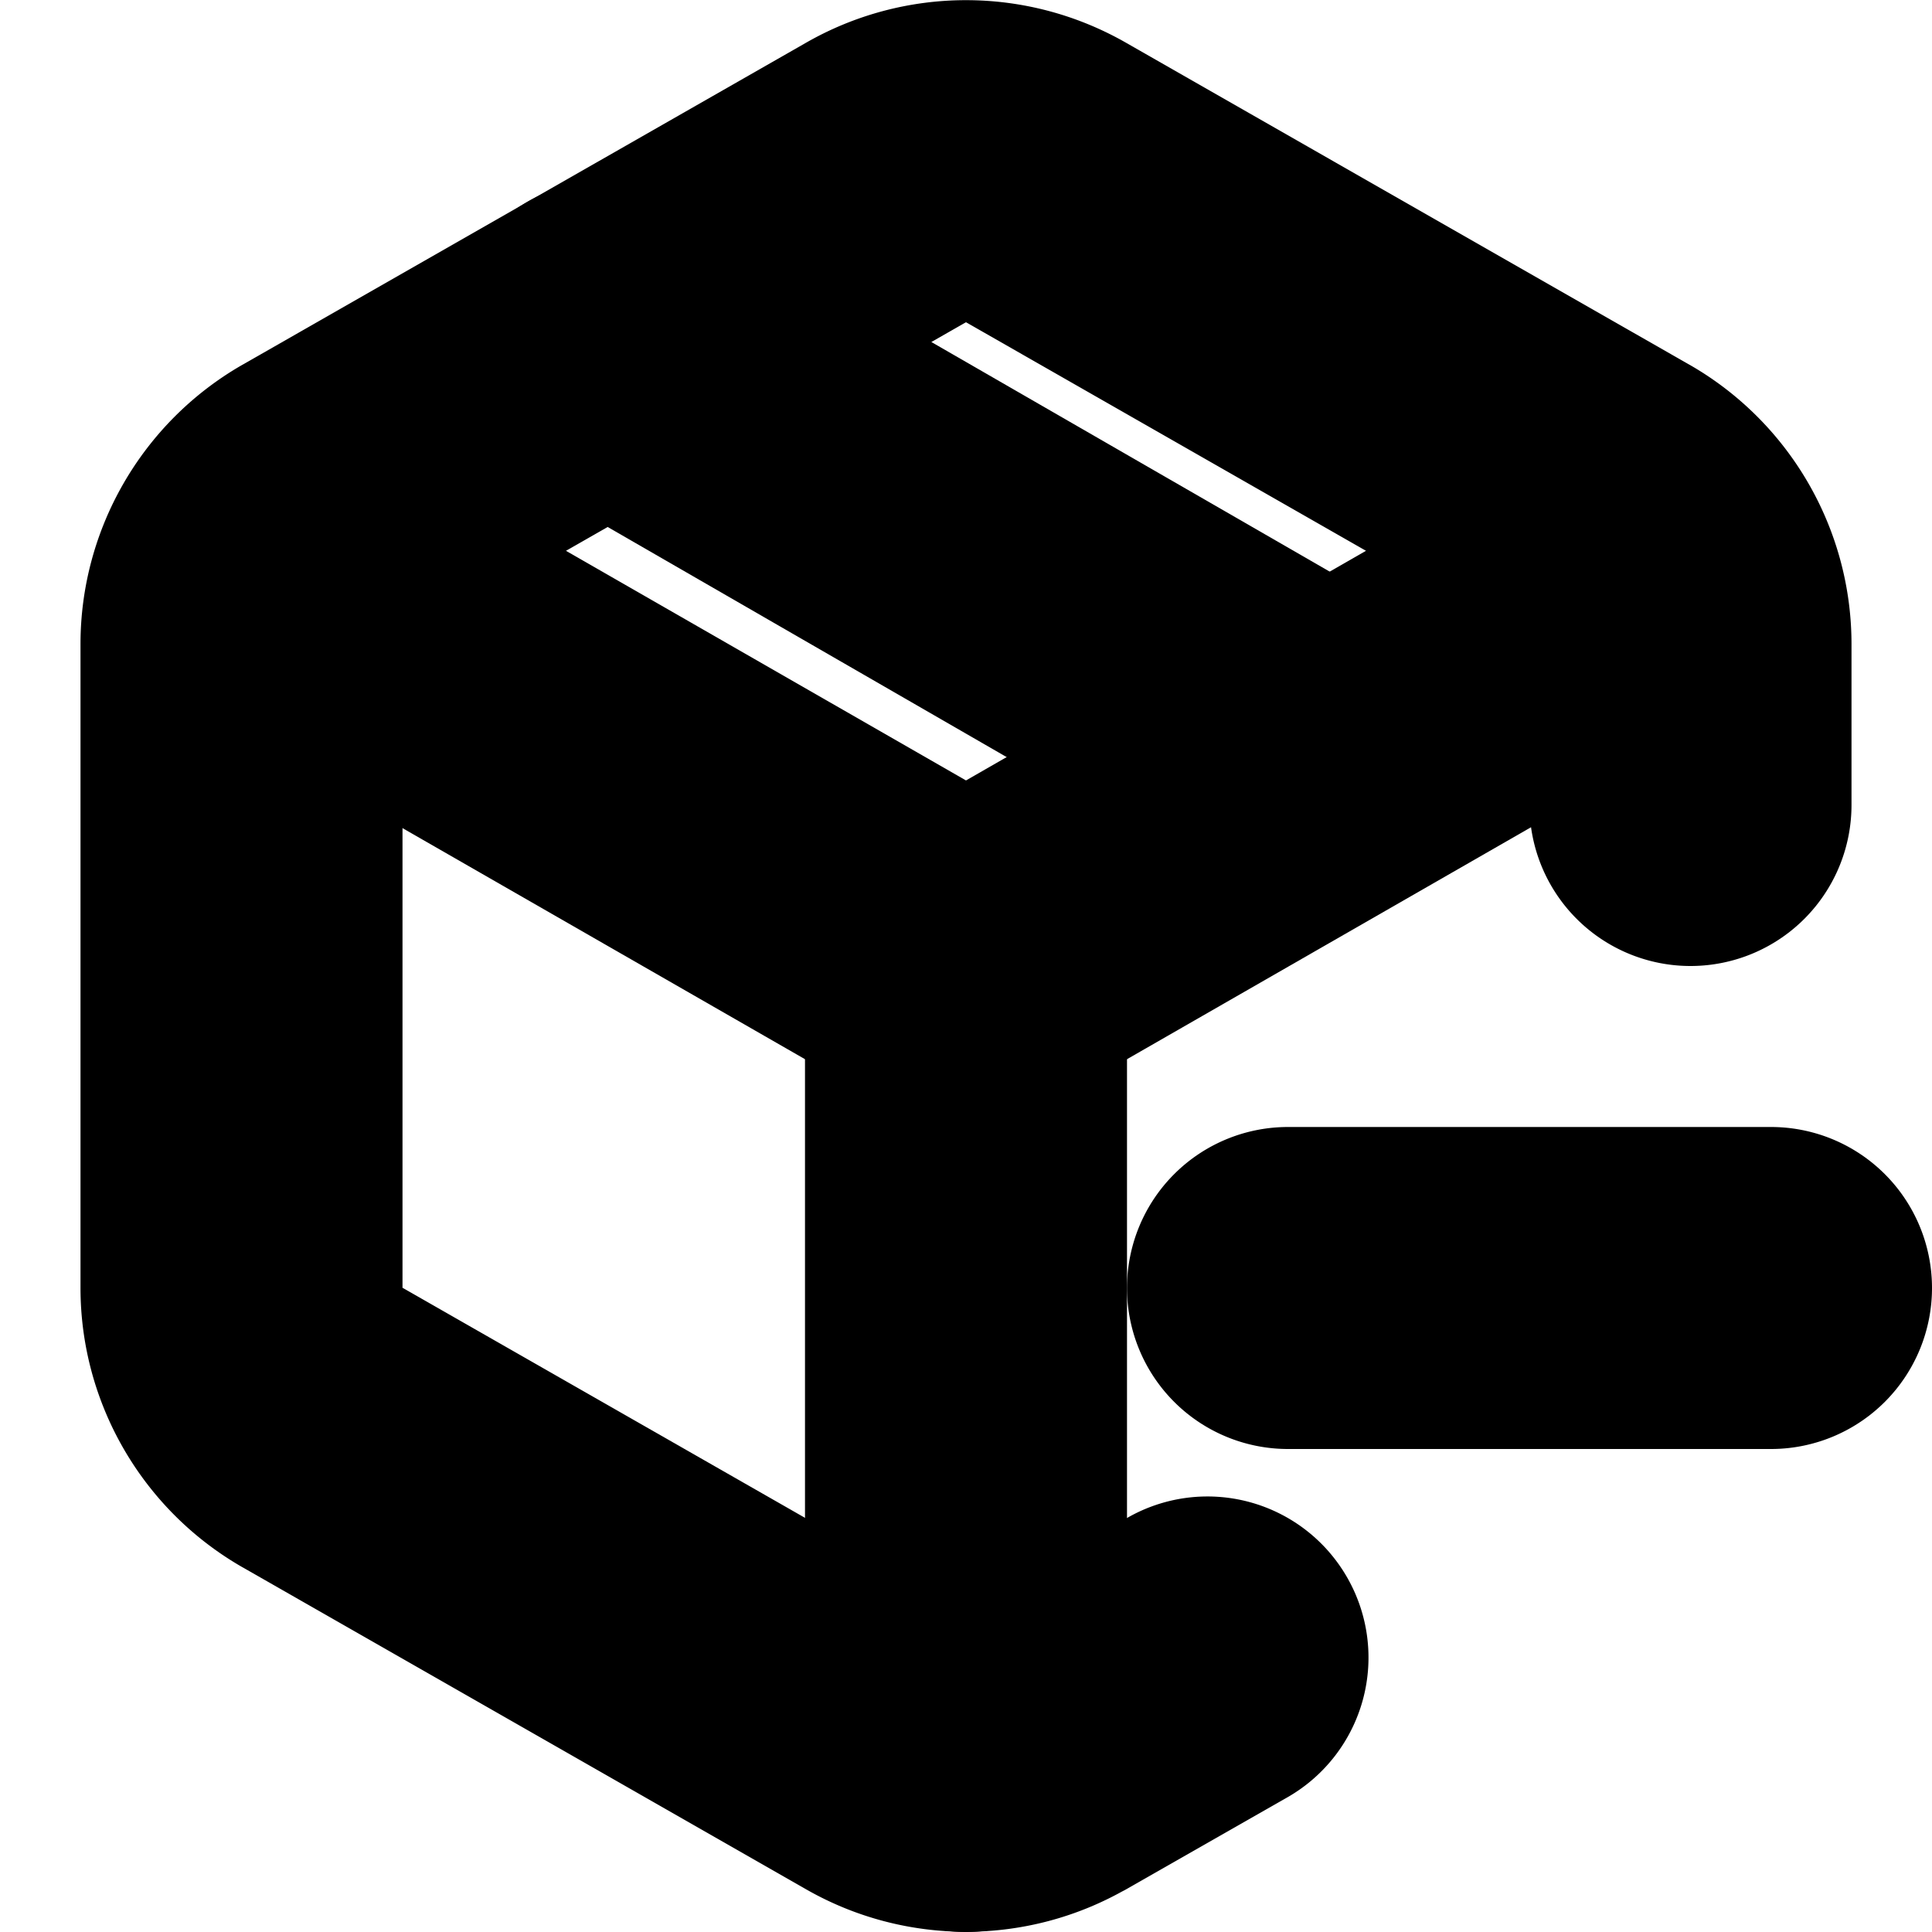 <?xml version="1.0" encoding="UTF-8" standalone="no"?>
<svg
   width="24"
   height="24"
   viewBox="0 0 24 24"
   fill="none"
   stroke="currentColor"
   stroke-width="2"
   stroke-linecap="round"
   stroke-linejoin="round"
   version="1.1"
   id="svg12"
   xmlns="http://www.w3.org/2000/svg"
   xmlns:svg="http://www.w3.org/2000/svg">
  <defs
     id="defs16" />
  <path
     style="color:#000000;fill:#000000;-inkscape-stroke:none"
     d="m 16,15 a 1,1 0 0 0 -1,1 1,1 0 0 0 1,1 h 6 a 1,1 0 0 0 1,-1 1,1 0 0 0 -1,-1 z"
     id="path2" />
  <path
     style="color:#000000;fill:#000000;-inkscape-stroke:none"
     d="m 12,1.002 c -0.517,0 -1.034,0.134 -1.496,0.4 l -7,4 A 1,1 0 0 0 3.5,5.404 C 2.574,5.939 2.001,6.929 2,7.998 A 1,1 0 0 0 2,8 v 8 a 1,1 0 0 0 0,0.002 c 0.001,1.069 0.574,2.059 1.5,2.594 a 1,1 0 0 0 0.004,0.002 l 7,4 c 0.926,0.533 2.071,0.532 2.996,-0.002 l -0.004,0.004 2,-1.141 a 1,1 0 0 0 0.373,-1.363 1,1 0 0 0 -1.365,-0.375 l -2,1.141 a 1,1 0 0 0 -0.004,0.002 c -0.311,0.179 -0.689,0.179 -1,0 a 1,1 0 0 0 -0.004,-0.002 L 4.5,16.863 C 4.19,16.684 4.001,16.358 4,16 V 8.002 8 c 0.001,-0.358 0.19,-0.684 0.5,-0.863 L 11.496,3.139 A 1,1 0 0 0 11.5,3.137 c 0.311,-0.179 0.689,-0.179 1,0 a 1,1 0 0 0 0.004,0.002 L 19.5,7.137 C 19.81,7.316 19.999,7.642 20,8 v 2 a 1,1 0 0 0 1,1 1,1 0 0 0 1,-1 V 8 a 1,1 0 0 0 0,-0.002 c -0.001,-1.069 -0.574,-2.059 -1.5,-2.594 a 1,1 0 0 0 -0.004,-0.002 L 13.5,1.404 C 13.037,1.137 12.518,1.002 12,1.002 Z"
     id="path4" />
  <path
     style="color:#000000;fill:#000000;-inkscape-stroke:none"
     d="M 7.291,3.273 A 1,1 0 0 0 6.684,3.74 1,1 0 0 0 7.051,5.105 L 16,10.266 A 1,1 0 0 0 17.367,9.9 1,1 0 0 0 17,8.533 L 8.049,3.373 A 1,1 0 0 0 7.291,3.273 Z"
     id="path6" />
  <path
     style="color:#000000;fill:#000000;-inkscape-stroke:none"
     d="M 3.029,6.035 A 1,1 0 0 0 2.422,6.502 1,1 0 0 0 2.793,7.867 l 8.709,5 a 1,1 0 0 0 0.996,0 L 21.207,7.867 A 1,1 0 0 0 21.578,6.502 1,1 0 0 0 20.213,6.133 L 12,10.848 3.787,6.133 A 1,1 0 0 0 3.029,6.035 Z"
     id="polyline8" />
  <path
     style="color:#000000;fill:#000000;-inkscape-stroke:none"
     d="m 12,11 a 1,1 0 0 0 -1,1 v 10 a 1,1 0 0 0 1,1 1,1 0 0 0 1,-1 V 12 a 1,1 0 0 0 -1,-1 z"
     id="line10" />
</svg>
